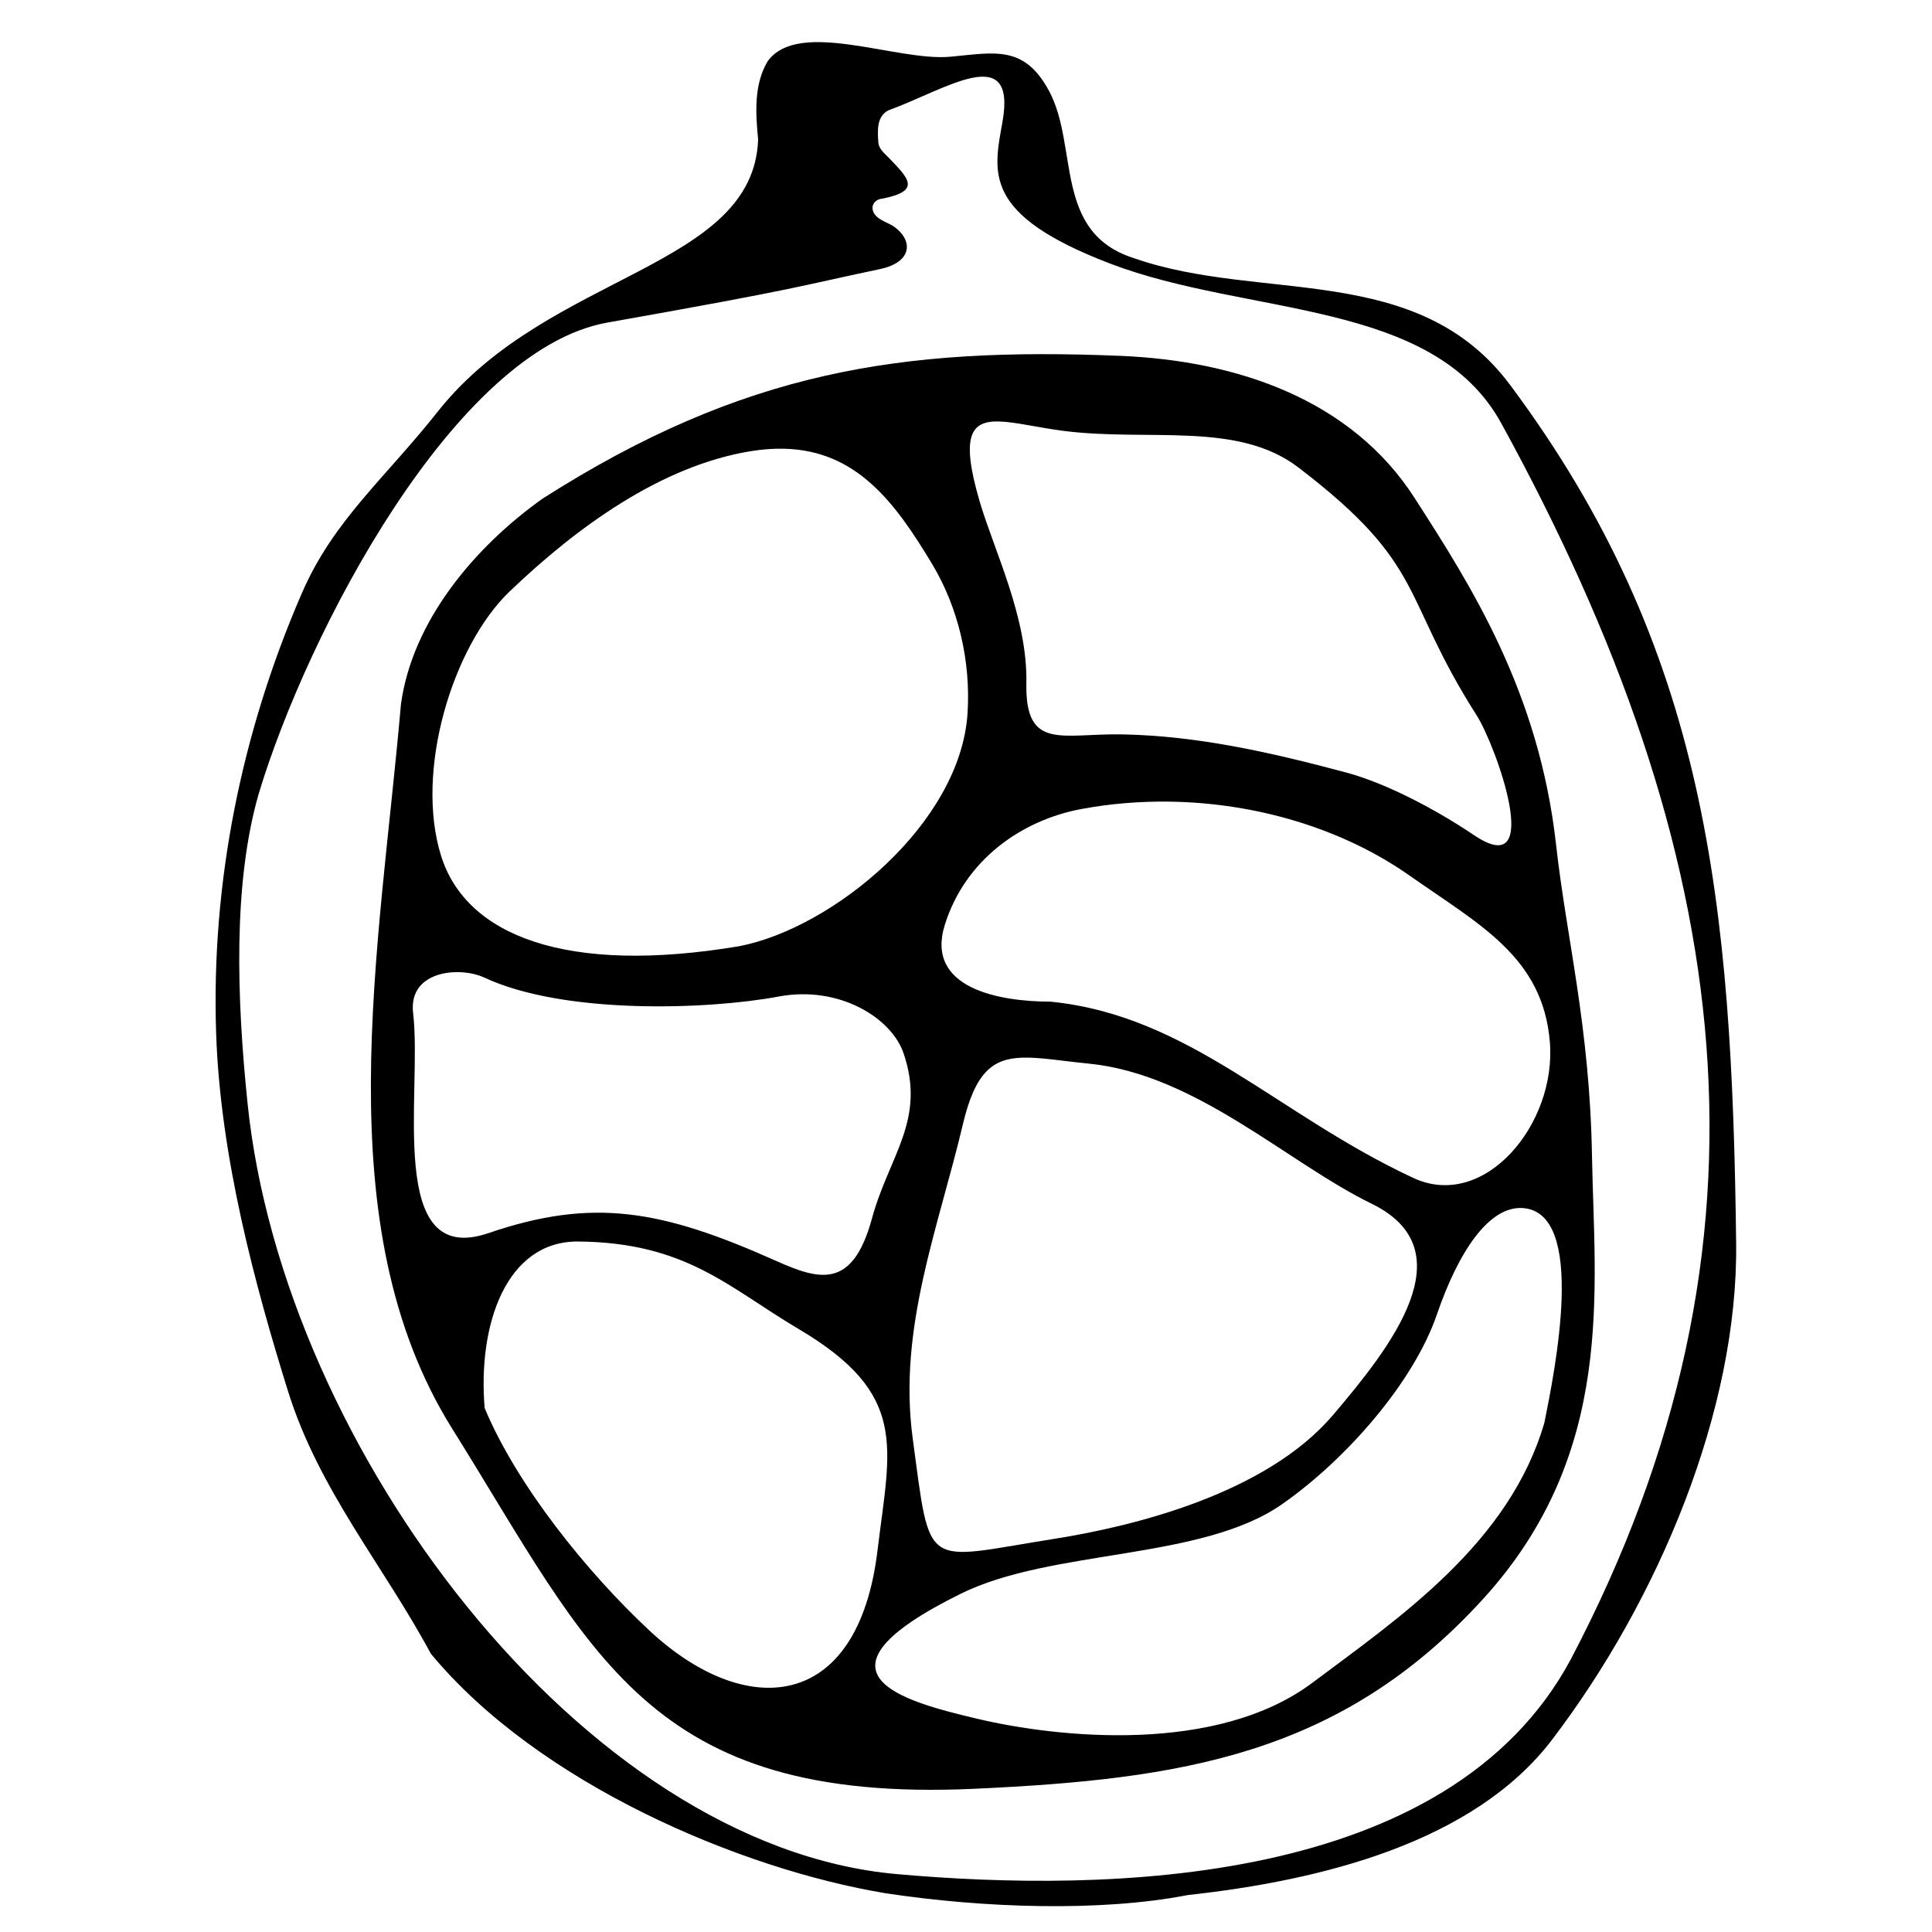 <svg width="400" height="400" viewBox="0 0 105.833 105.833" xmlns="http://www.w3.org/2000/svg"><path style="fill:#000;stroke-width:.74" d="M298.121 173.096c-5.54 9.369-4.757 20.833-3.762 31.254-1.92 51.462-83.442 53.24-127.396 107.883-21.68 27.517-42.304 44.102-55.059 73.511C87.76 441.42 75.59 501.562 77.656 561.934c1.69 49.358 15.547 100.511 28.71 142.785 12.323 39.578 38.293 69.932 57.107 104.994 42.988 52.013 123.91 86.216 181.857 95.82 39.116 5.937 86.077 7.512 120.818.725 53.248-5.833 114.265-20.903 145.663-62.117 42.627-55.957 74.408-131.899 73.605-198.55-1.64-136.13-11.59-237.478-90.37-343.138-36.988-49.609-99.406-32.899-150.28-50.656-32.552-10.214-22.123-44.673-34.09-66.918-9.944-18.482-21.71-15.304-39.518-13.668-21.303 1.958-60.71-15.39-73.037 1.885zm93.969 24.015c-3.607 20.356-8.368 37.129 42.91 56.768 55.363 21.204 129.208 14.085 156.549 63.97 93.667 170.906 115.647 326.901 27.705 494.239-48.94 91.06-185.905 93.241-269.545 85.78-125.34-11.183-245.23-170.239-259.48-308.005-4.303-41.597-5.988-88.173 4.546-124.308 19.415-64.247 78.343-177.243 139.338-188.053 78.523-13.916 75.033-14.237 108.944-21.38 13.363-2.815 13.403-11.93 5.013-17.407-3-1.658-7.701-3.024-7.972-6.887-.144-2.048 1.676-3.748 3.947-3.875 15.684-3.118 10.475-8.112 2.63-16.271-1.666-1.78-4.045-3.457-4.251-6.252-.345-4.667-.69-10.507 4.127-12.823 22.526-8.152 51.191-27.842 45.539 4.504zm47.128 93.703c-87.274-3.592-150.625 5.834-231.027 57.07-27.191 19.357-52.126 48.938-56.652 82.272-8.555 98.47-30.318 208.409 20.52 289.666C227.989 809.22 250 869.826 381.016 863.756c82.233-3.81 146.393-13.31 203.49-76.185 52.907-58.26 44.2-123.3 43.267-176.994-.897-51.649-10.194-86.915-14.363-124.345-6.802-61.07-34.108-103.689-56.586-138.627-25.212-39.188-70.628-54.858-117.606-56.791zm-48.626 26.235c6.633.15 15.674 2.466 25.955 3.773 34.066 4.333 69.51-3.954 93.789 14.582 51.722 39.489 40.684 51.091 71.338 99.17 7.717 12.105 27.416 67.068-1.043 47.897-15.227-10.257-35.138-20.782-51.149-25.063-31.324-8.376-59.652-14.609-89.189-15.236-24.463-.52-39.205 6.808-38.678-20.57.504-26.165-12.92-52.963-18.68-72.594-7.76-26.452-3.399-32.21 7.657-31.96zm-85.985 10.896c29.087.637 44.507 21.412 59.364 46.168 10.463 17.436 15.427 38.746 14.134 59.48-2.753 44.157-53.708 85.924-91.158 93.243-69.383 11.675-109.329-4.25-119.326-36.014-10.696-33.984 4.594-83.98 27.371-105.8 27.09-25.95 60.75-50.252 96.276-56.07 4.75-.779 9.184-1.098 13.34-1.007zm153.954 141.108c35.045.44 69.686 10.854 96.357 29.623 27.824 19.58 53.215 32.483 56.014 66.482 2.708 32.903-26.201 67.577-54.575 54.375-54.475-25.347-89.602-64.976-145.09-70.498-20.346-.019-50.18-5.256-42.275-30.66 8.138-26.15 30.833-41.958 54.67-46.377 11.491-2.13 23.217-3.092 34.899-2.945zm-285.014 68.18c4.17-.068 8.304.756 11.377 2.19 31.823 14.86 89.36 12.858 117.681 7.56 24.046-4.499 45.07 8.44 49.926 22.74 9.052 26.654-5.85 41.004-12.629 65.916-7.787 28.616-20.985 24.805-38.5 16.986-45.742-20.42-73.104-25.308-114.914-11.027-41.173 14.063-26.328-56.188-30.074-87.942-1.393-11.804 7.958-16.274 17.133-16.424zm226.318 34.195c7.02-.246 15.725 1.302 26.674 2.38 42.943 4.231 79.509 39.635 113.084 55.993 38.34 18.678 7.577 57.507-15.404 84.527-26.746 31.447-79.574 44.462-111.469 49.502-52.758 8.337-49.342 13.536-56.586-40.201-5.946-44.11 10.302-84.2 20.06-125.541 4.924-20.858 11.942-26.251 23.641-26.66zm200.2 60.14c25.847 1.692 12.776 65.269 8.72 85.641-13.927 48.432-58.501 78.444-92.733 104.114-38.302 28.722-101.766 22.124-134.23 14.41-29.01-6.895-71.415-17.868-6.43-49.96 36.565-18.056 96.173-13.183 128.504-35.82 26.077-18.258 52.651-48.982 61.852-75.807 8.638-25.183 20.836-43.461 34.318-42.579zm-377.742 13.378c43.227.326 60.265 18.429 88.189 34.95 44.254 26.184 36.606 46.972 31.58 88.588-7.86 65.08-52.985 67.61-91.131 32.067-25.036-23.328-53.078-58.161-65.95-89.018-2.833-33.912 8.92-66.783 37.312-66.587z" transform="translate(1.202 -20.348) scale(.137)"/></svg>